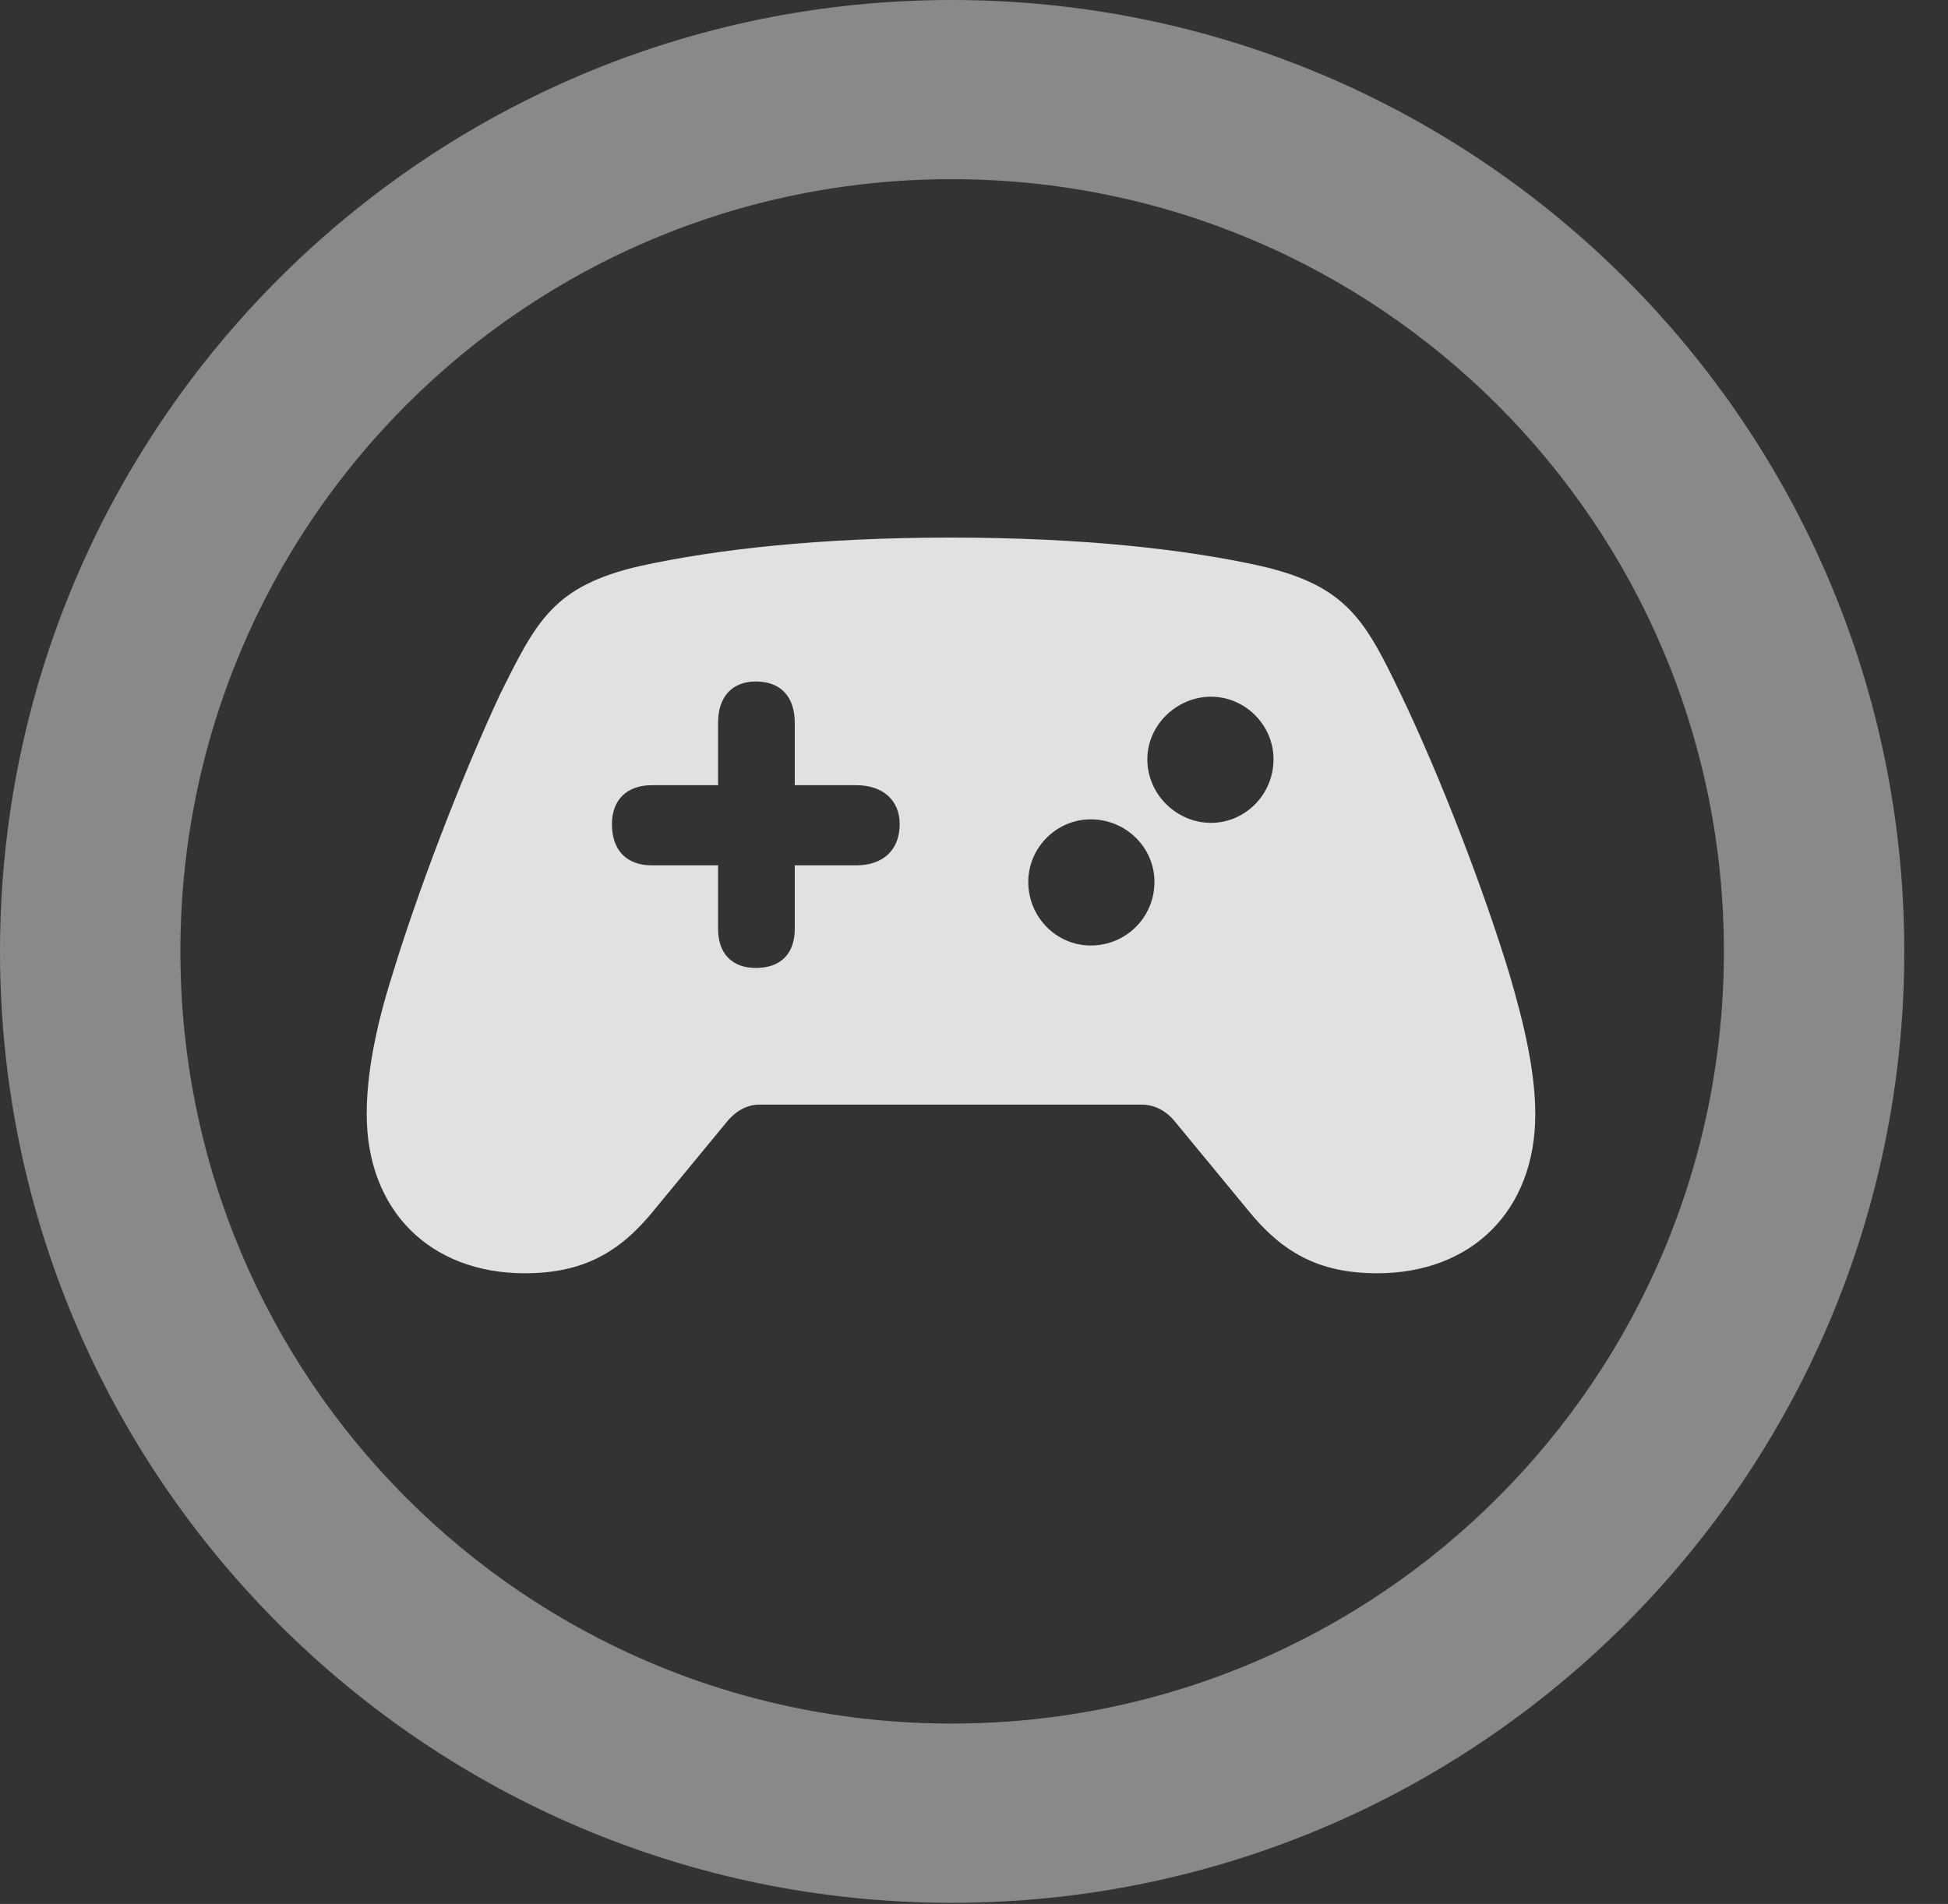 <?xml version="1.0" encoding="UTF-8"?>
<!--Generator: Apple Native CoreSVG 341-->
<!DOCTYPE svg
PUBLIC "-//W3C//DTD SVG 1.1//EN"
       "http://www.w3.org/Graphics/SVG/1.1/DTD/svg11.dtd">
<svg version="1.1" xmlns="http://www.w3.org/2000/svg" xmlns:xlink="http://www.w3.org/1999/xlink" viewBox="0 0 16.133 15.771">
 <rect x="0" y="0" width="16.133" height="15.771" fill="#333333" stroke="none"/>
 <g>
  <rect height="15.771" opacity="0" width="16.133" x="0" y="0"/>
  <path d="M7.881 15.762C12.236 15.762 15.771 12.236 15.771 7.881C15.771 3.525 12.236 0 7.881 0C3.535 0 0 3.525 0 7.881C0 12.236 3.535 15.762 7.881 15.762ZM7.881 14.277C4.346 14.277 1.494 11.416 1.494 7.881C1.494 4.346 4.346 1.484 7.881 1.484C11.416 1.484 14.277 4.346 14.277 7.881C14.277 11.416 11.416 14.277 7.881 14.277Z" fill="white" fill-opacity="0.425"/>
  <path d="M4.346 10.547C4.834 10.547 5.137 10.371 5.42 10.02L6.016 9.297C6.094 9.199 6.191 9.15 6.289 9.15L9.453 9.15C9.561 9.15 9.658 9.199 9.736 9.297L10.332 10.02C10.615 10.371 10.918 10.547 11.406 10.547C12.188 10.547 12.715 10.029 12.715 9.229C12.715 8.887 12.627 8.496 12.5 8.066C12.295 7.393 11.943 6.465 11.602 5.752C11.309 5.146 11.162 4.854 10.44 4.688C9.824 4.551 8.965 4.453 7.871 4.453C6.787 4.453 5.928 4.551 5.303 4.688C4.58 4.854 4.443 5.146 4.141 5.752C3.809 6.465 3.457 7.393 3.252 8.066C3.115 8.496 3.037 8.887 3.037 9.229C3.037 10.029 3.564 10.547 4.346 10.547ZM5.068 6.826C5.068 6.631 5.186 6.504 5.4 6.504L5.947 6.504L5.947 5.986C5.947 5.771 6.064 5.645 6.26 5.645C6.465 5.645 6.582 5.771 6.582 5.986L6.582 6.504L7.09 6.504C7.314 6.504 7.451 6.631 7.451 6.826C7.451 7.041 7.314 7.168 7.09 7.168L6.582 7.168L6.582 7.695C6.582 7.9 6.465 8.018 6.26 8.018C6.064 8.018 5.947 7.9 5.947 7.695L5.947 7.168L5.4 7.168C5.186 7.168 5.068 7.041 5.068 6.826ZM10.029 6.816C9.746 6.816 9.502 6.582 9.502 6.289C9.502 6.006 9.746 5.771 10.029 5.771C10.312 5.771 10.547 6.006 10.547 6.289C10.547 6.582 10.312 6.816 10.029 6.816ZM9.033 7.832C8.75 7.832 8.516 7.598 8.516 7.305C8.516 7.021 8.75 6.787 9.033 6.787C9.326 6.787 9.561 7.021 9.561 7.305C9.561 7.598 9.326 7.832 9.033 7.832Z" fill="white" fill-opacity="0.85"/>
 </g>
</svg>
